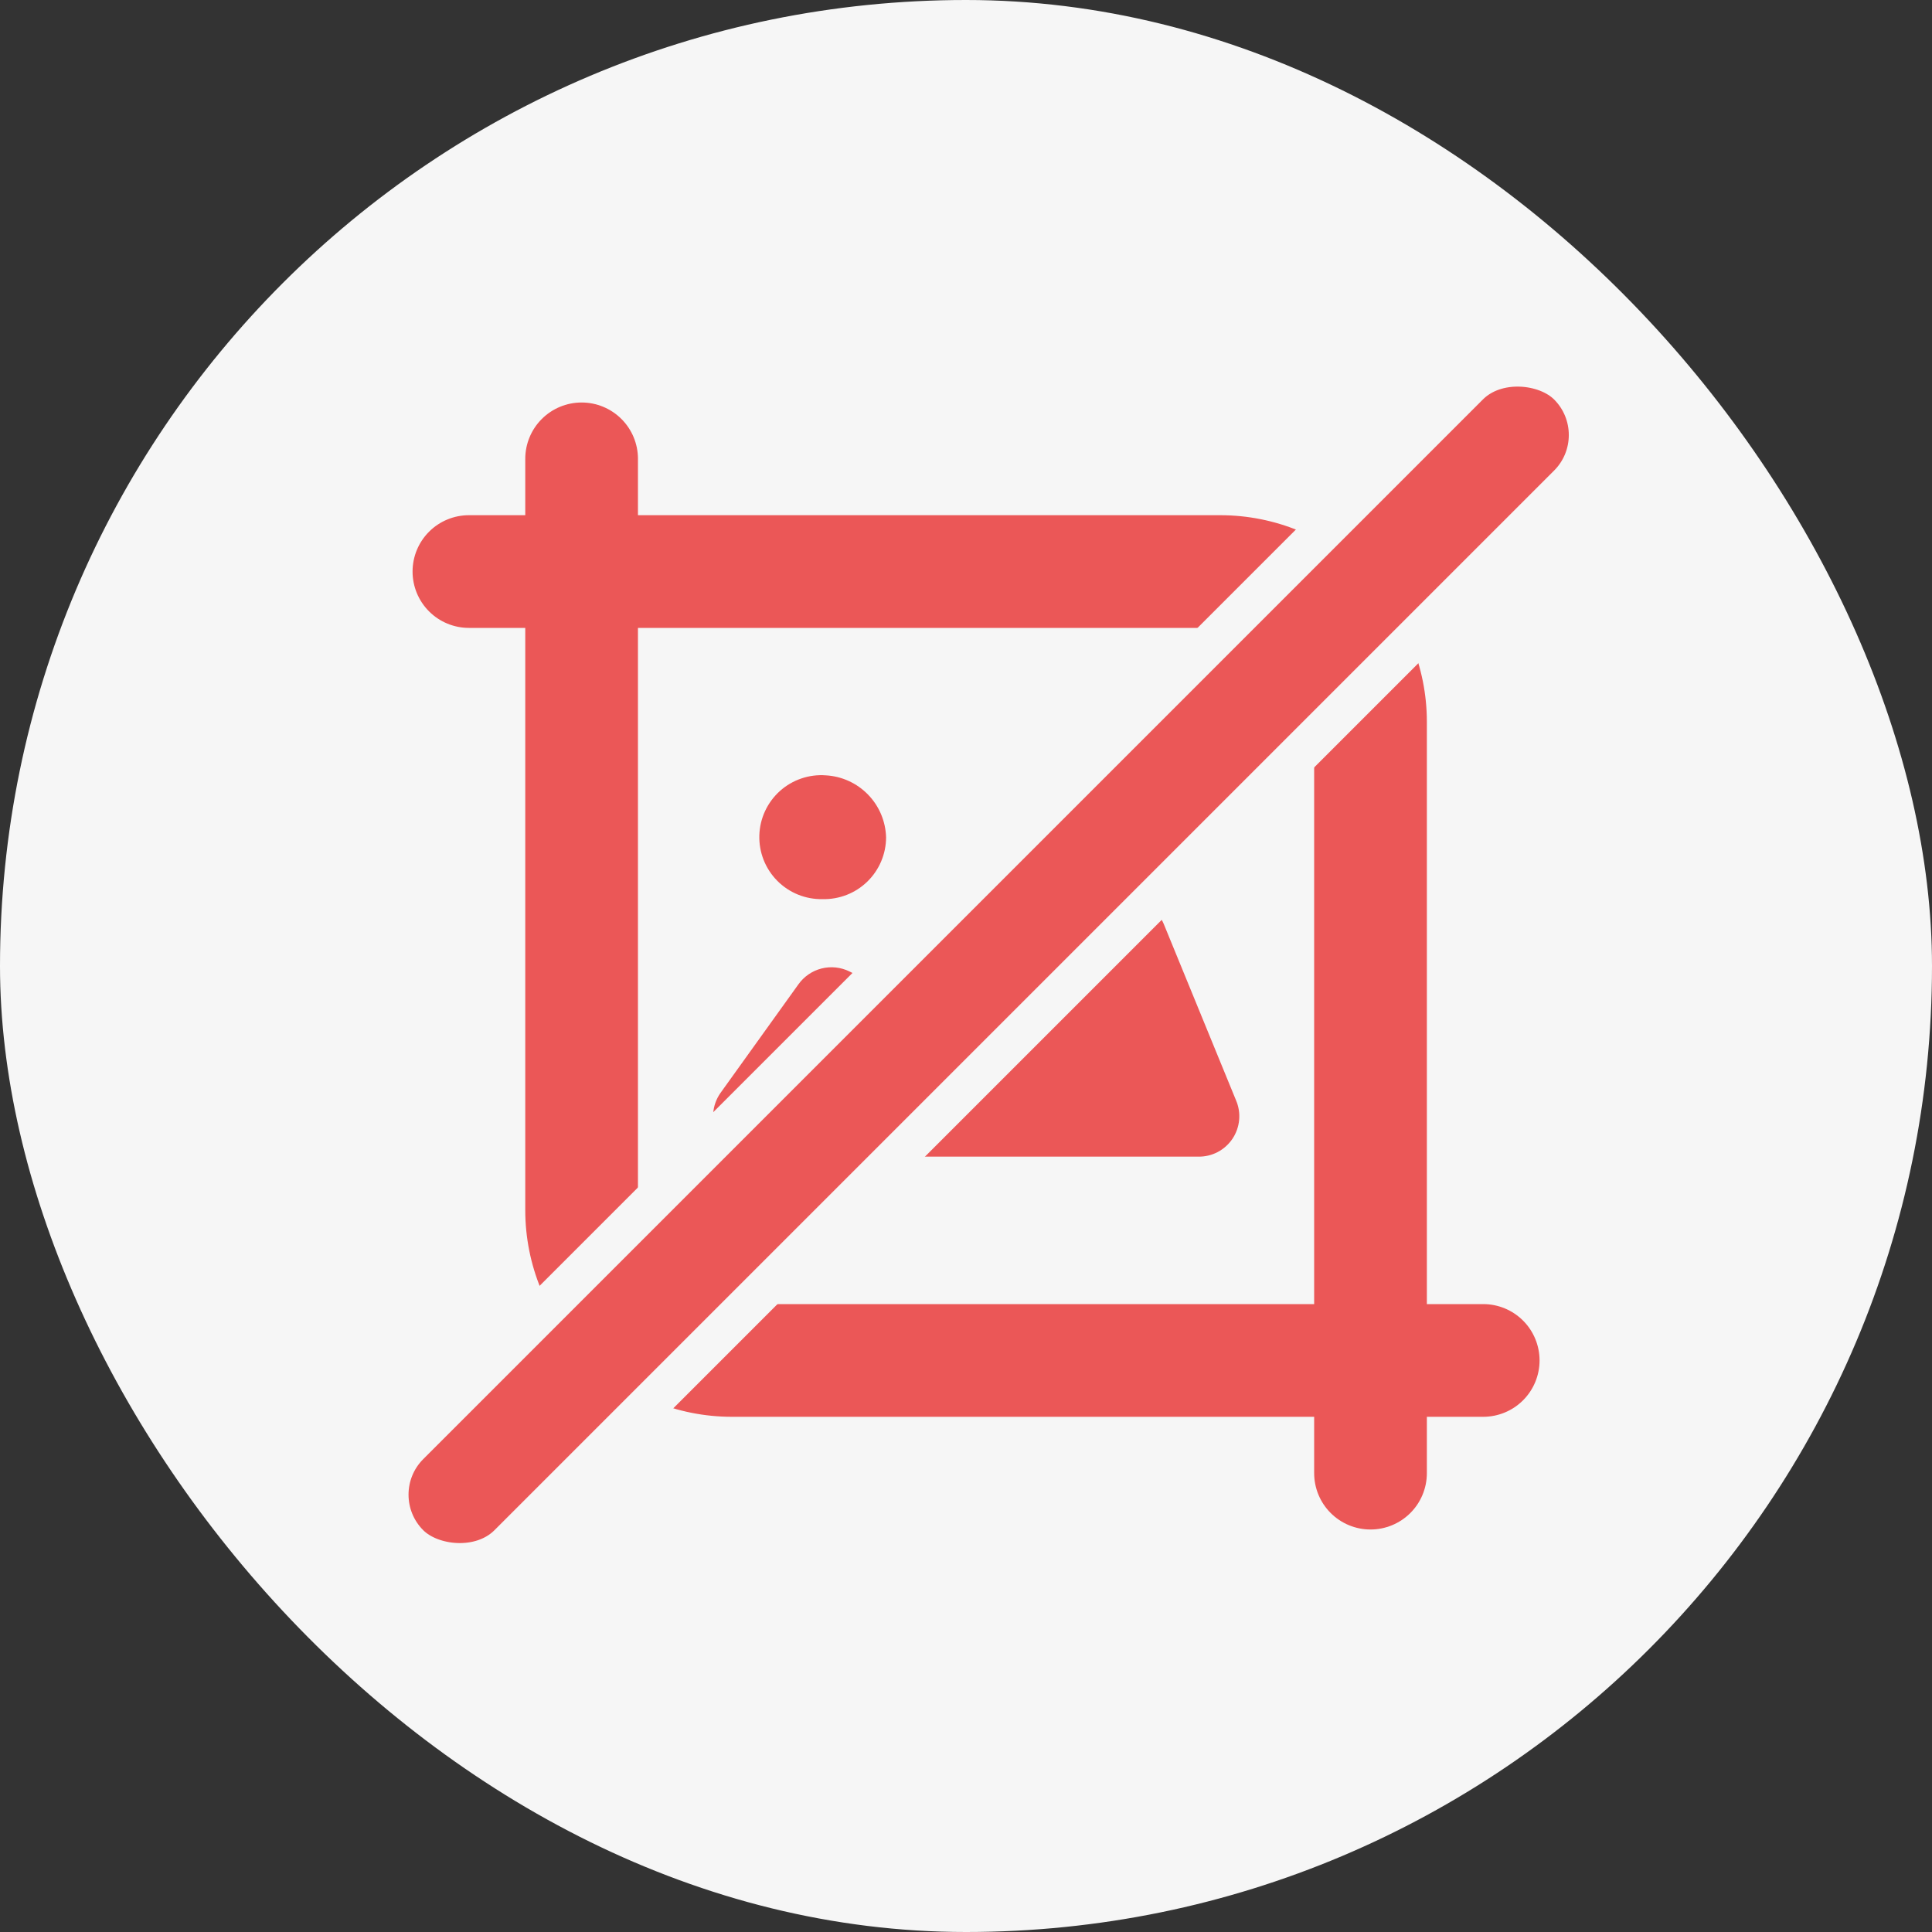 <svg width="96" height="96" viewBox="0 0 96 96" fill="none" xmlns="http://www.w3.org/2000/svg">
<rect x="0" y="0" width="96" height="96" fill="#333333" stroke="none"/>
<rect width="96" height="96" rx="48" fill="#F6F6F6"/>
<g clip-path="url(#clip0)">
<path d="M40.865 44.677C41.276 44.688 41.685 44.617 42.068 44.468C42.45 44.319 42.799 44.095 43.094 43.809C43.389 43.523 43.624 43.18 43.784 42.802C43.945 42.424 44.028 42.017 44.029 41.607C44.007 40.813 43.688 40.056 43.135 39.486C42.582 38.915 41.836 38.573 41.042 38.527C40.627 38.495 40.21 38.548 39.815 38.683C39.421 38.817 39.058 39.03 38.748 39.309C38.439 39.588 38.189 39.927 38.014 40.305C37.839 40.683 37.743 41.093 37.731 41.509C37.719 41.925 37.791 42.34 37.944 42.728C38.097 43.115 38.327 43.468 38.62 43.764C38.913 44.06 39.263 44.294 39.649 44.451C40.035 44.608 40.449 44.685 40.865 44.677ZM57.833 45.928C57.697 45.599 57.475 45.311 57.191 45.095C56.907 44.88 56.572 44.743 56.218 44.699C55.864 44.656 55.505 44.706 55.177 44.847C54.849 44.987 54.564 45.212 54.352 45.499L50.618 50.585C50.34 50.967 49.935 51.239 49.476 51.352C49.016 51.464 48.532 51.411 48.108 51.201L42.209 48.271C41.779 48.058 41.286 48.006 40.821 48.124C40.356 48.242 39.948 48.523 39.67 48.915L35.806 54.3C35.592 54.601 35.464 54.955 35.438 55.324C35.411 55.692 35.487 56.061 35.657 56.389C35.827 56.717 36.084 56.992 36.401 57.184C36.717 57.375 37.08 57.475 37.449 57.473H59.55C59.885 57.477 60.215 57.398 60.511 57.242C60.806 57.086 61.058 56.858 61.244 56.58C61.429 56.302 61.542 55.982 61.572 55.649C61.603 55.316 61.549 54.98 61.417 54.673L57.833 45.928Z" fill="#EB5757"/>
<path d="M73.7 64.8H70.9V35.867C70.9 33.144 69.818 30.532 67.893 28.607C65.968 26.682 63.356 25.6 60.633 25.6H31.7V22.8C31.7 22.057 31.405 21.345 30.88 20.82C30.355 20.295 29.643 20 28.9 20C28.157 20 27.445 20.295 26.92 20.82C26.395 21.345 26.1 22.057 26.1 22.8V25.6H23.3C22.557 25.6 21.845 25.895 21.32 26.42C20.795 26.945 20.5 27.657 20.5 28.4C20.5 29.143 20.795 29.855 21.32 30.38C21.845 30.905 22.557 31.2 23.3 31.2H26.1V60.133C26.1 61.482 26.366 62.817 26.881 64.062C27.398 65.308 28.154 66.44 29.107 67.393C30.06 68.346 31.192 69.103 32.438 69.618C33.683 70.134 35.018 70.4 36.367 70.4H65.3V73.2C65.3 73.943 65.595 74.655 66.12 75.18C66.645 75.705 67.357 76 68.1 76C68.843 76 69.555 75.705 70.08 75.18C70.605 74.655 70.9 73.943 70.9 73.2V70.4H73.7C74.443 70.4 75.155 70.105 75.68 69.58C76.205 69.055 76.5 68.343 76.5 67.6C76.5 66.857 76.205 66.145 75.68 65.62C75.155 65.095 74.443 64.8 73.7 64.8ZM65.3 64.8H36.367C35.129 64.8 33.942 64.308 33.067 63.433C32.192 62.558 31.7 61.371 31.7 60.133V31.2H60.633C61.871 31.2 63.058 31.692 63.933 32.567C64.808 33.442 65.3 34.629 65.3 35.867V64.8Z" fill="#EB5757"/>
</g>
<rect x="17.85" y="74.269" width="81.463" height="7" rx="3.5" transform="rotate(-45 17.85 74.269)" fill="#EB5757" stroke="#F6F6F6" stroke-width="2"/>
<defs>
<clipPath id="clip0">
<rect width="56" height="56" fill="white" transform="translate(20.5 20)"/>
</clipPath>
</defs>
</svg>
